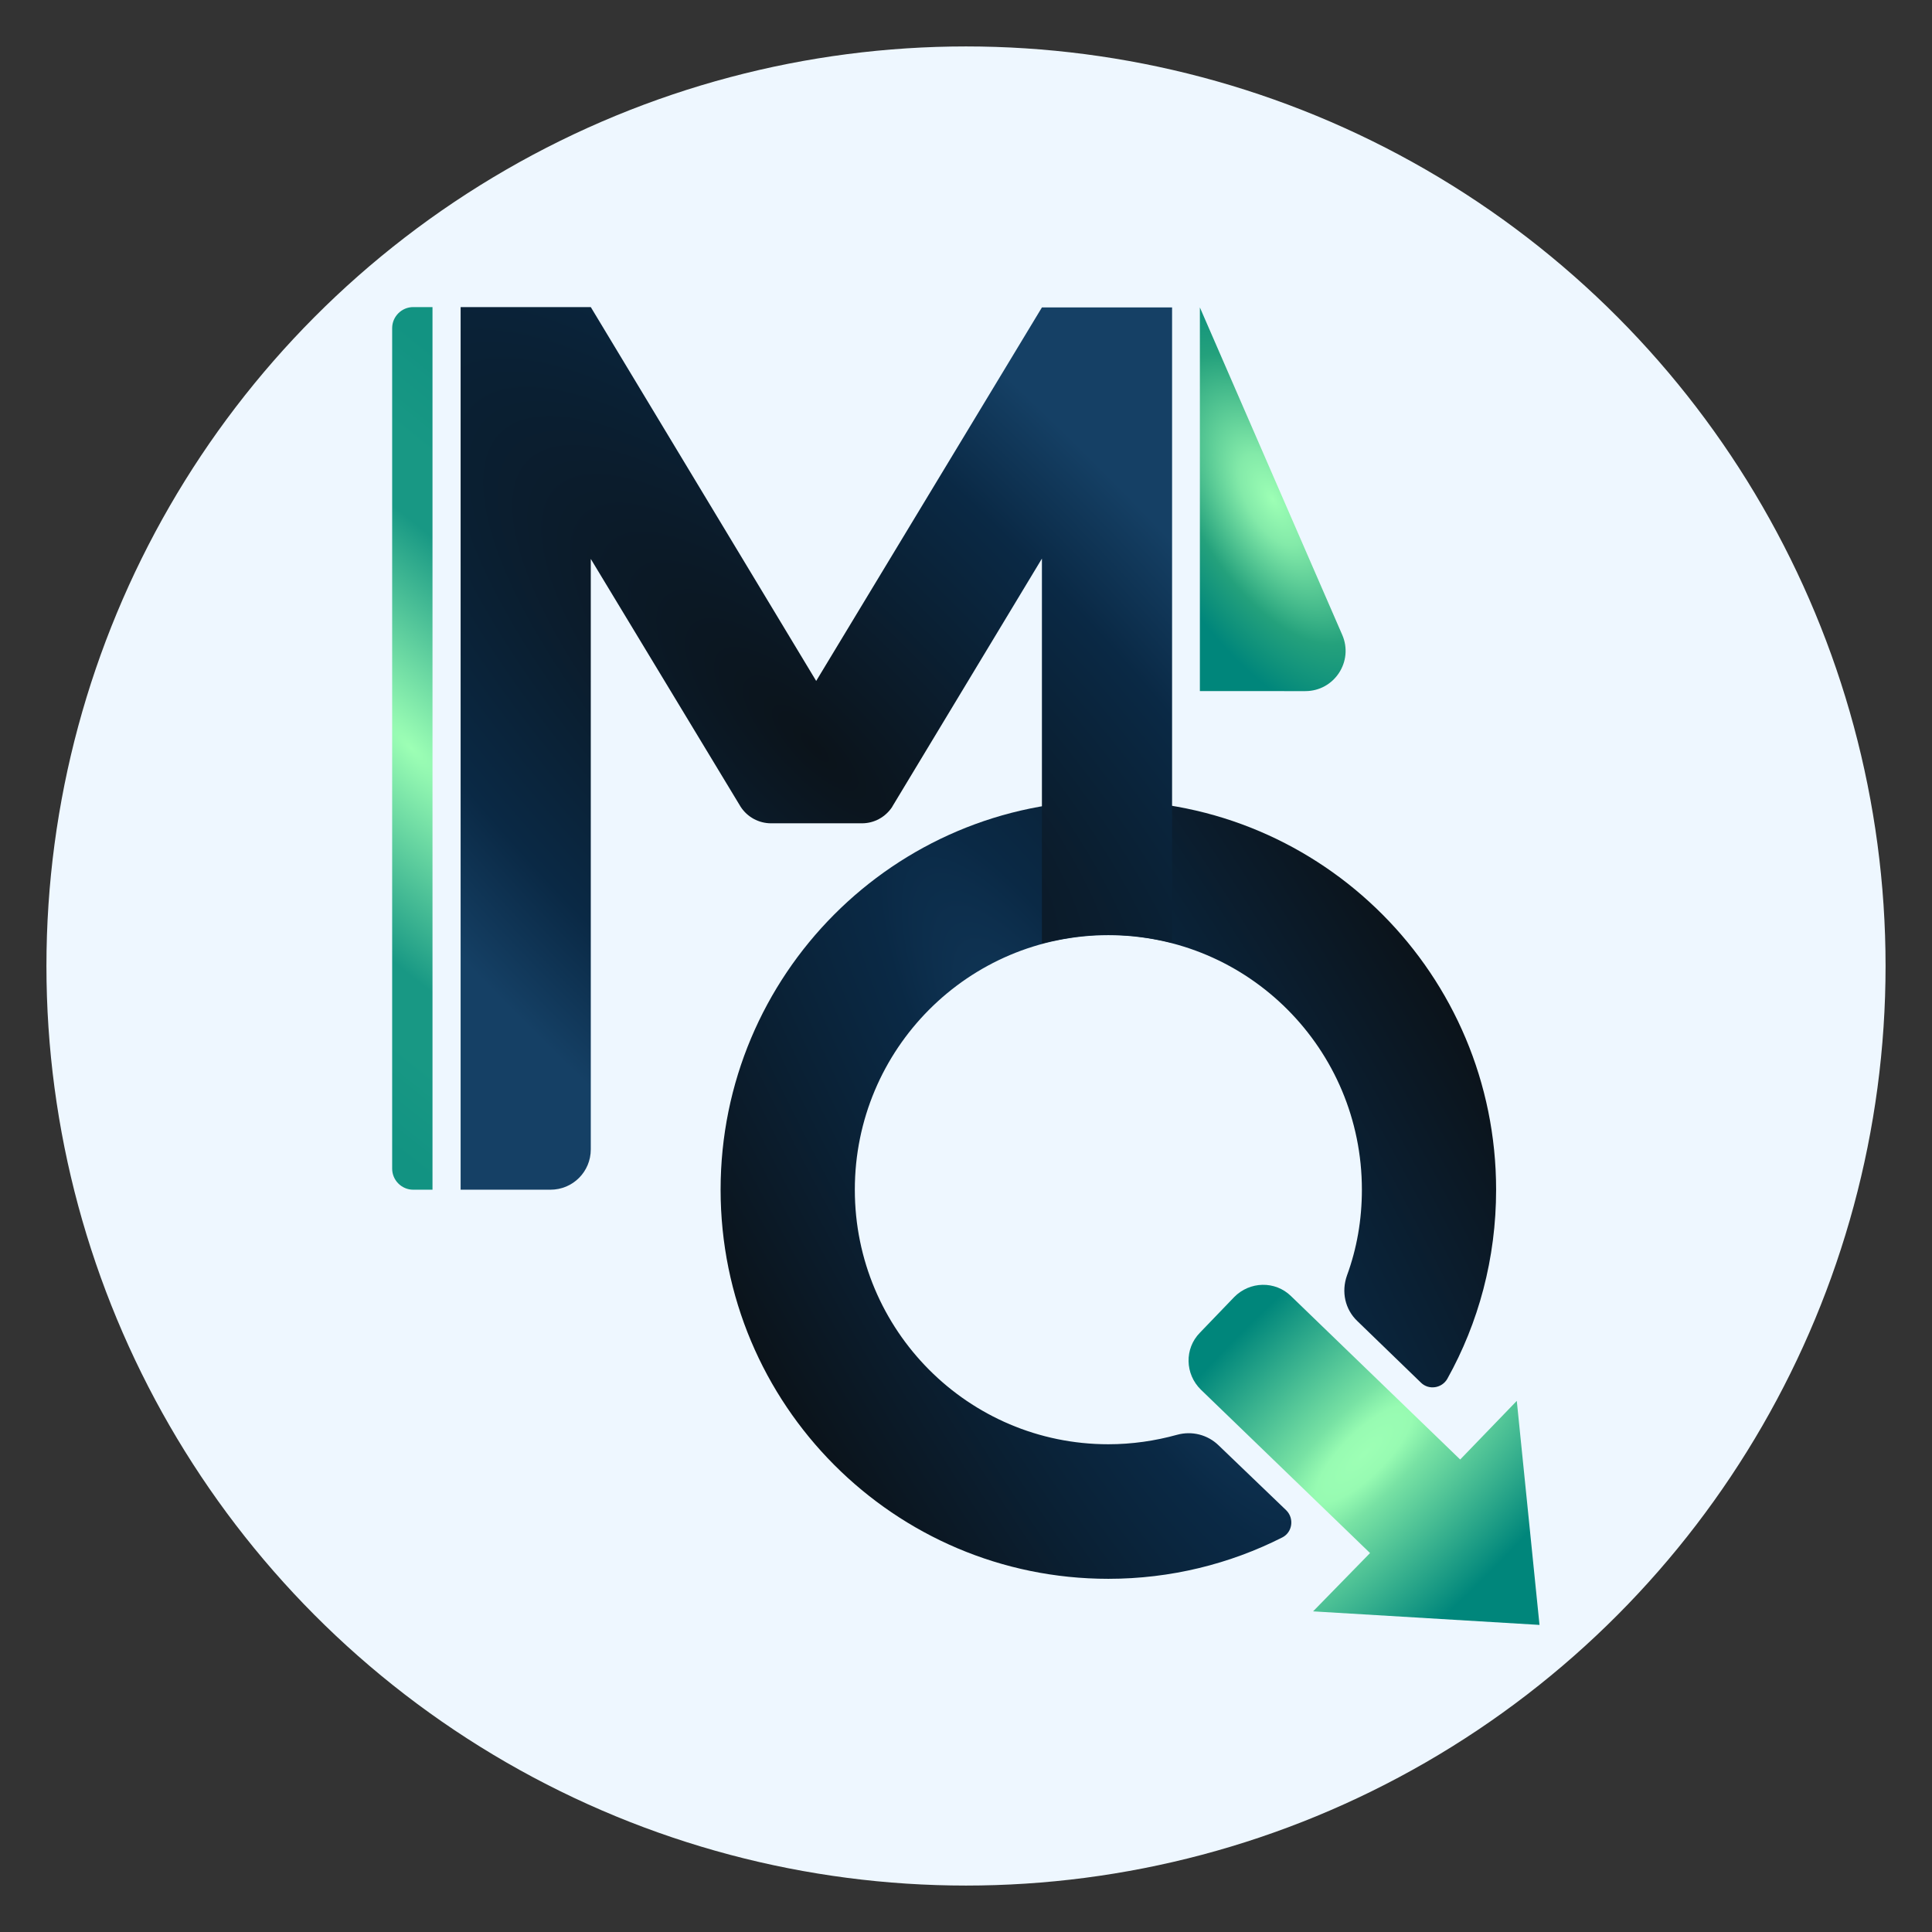 <?xml version="1.0" encoding="utf-8"?>
<!-- Generator: Adobe Illustrator 19.0.0, SVG Export Plug-In . SVG Version: 6.00 Build 0)  -->
<svg version="1.1" id="MediQ_x5F_Logo" xmlns="http://www.w3.org/2000/svg" xmlns:xlink="http://www.w3.org/1999/xlink" x="0px"
	 y="0px" viewBox="-637 228 570 570" style="enable-background:new -637 228 570 570;" xml:space="preserve">
<rect x="-637" y="228" width="570" height="570" fill="#333333" stroke="none"/>
<style type="text/css">
	.st0{fill:#EEF7FF;}
	.st1{fill:url(#XMLID_2_);}
	.st2{fill:url(#XMLID_3_);}
	.st3{fill:url(#XMLID_4_);}
	.st4{fill:url(#XMLID_5_);}
	.st5{fill:url(#XMLID_6_);}
</style>
<circle class="st0" cx="-352" cy="513" r="271.3"/>
<g id="Dark">
	
		<radialGradient id="XMLID_2_" cx="-1180.228" cy="895.239" r="114.624" gradientTransform="matrix(-0.866 0.5 2 3.464 -3122.558 -1932.174)" gradientUnits="userSpaceOnUse">
		<stop  offset="1.031190e-006" style="stop-color:#154065"/>
		<stop  offset="0.274" style="stop-color:#0A2945"/>
		<stop  offset="1" style="stop-color:#0B131A"/>
	</radialGradient>
	<path id="XMLID_18_" class="st1" d="M-277.5,654.4c-3.2-3.1-7.8-4.3-12.2-3.1c-6.5,1.8-13.3,2.8-20.3,2.8
		c-41.3,0-74.8-33.6-74.8-75.1s33.5-75.1,74.8-75.1s74.8,33.6,74.8,75.1c0,8.9-1.5,17.4-4.4,25.3c-1.7,4.8-0.6,10,3.1,13.5
		l18.7,18.1c2.3,2.3,6.2,1.7,7.8-1.1c9.2-16.5,14.4-35.5,14.4-55.8c0-63.4-51.2-114.8-114.4-114.8S-424.4,515.6-424.4,579
		s51.2,114.8,114.4,114.8c18.4,0,35.9-4.4,51.3-12.2c3-1.5,3.6-5.6,1.2-8L-277.5,654.4z"/>
	
		<radialGradient id="XMLID_3_" cx="-1114.795" cy="1092.259" r="118.235" gradientTransform="matrix(-0.707 0.707 2.121 2.121 -3501.4 -1079.907)" gradientUnits="userSpaceOnUse">
		<stop  offset="0" style="stop-color:#0B131A"/>
		<stop  offset="0.708" style="stop-color:#0A2945"/>
		<stop  offset="1" style="stop-color:#154065"/>
	</radialGradient>
	<path id="XMLID_20_" class="st2" d="M-329.6,318.7L-329.6,318.7L-329.6,318.7L-329.6,318.7L-329.6,318.7l-66.6,110.2l-66.5-110.3
		l0,0h-38.4V579h26.5c6.6,0,11.9-5.3,11.9-11.9V392.9l44.2,73.1l0,0c2,3.1,5.4,4.9,9,4.9h26.8c3.6,0,6.9-1.8,8.9-4.8l0.1-0.2
		l44.1-73.1v113.6c0,0,3.3-1,9.5-1.9c5.5-0.8,10.1-0.7,10.1-0.7s5.2,0,9.2,0.6c5.5,0.7,9.6,1.8,9.6,1.8V318.7H-329.6z"/>
	
		<radialGradient id="XMLID_4_" cx="-1233.986" cy="1092.248" r="92.147" gradientTransform="matrix(-0.707 0.707 2.121 2.121 -3704.864 -995.587)" gradientUnits="userSpaceOnUse">
		<stop  offset="0" style="stop-color:#9DFFB5"/>
		<stop  offset="0.545" style="stop-color:#189884"/>
		<stop  offset="0.729" style="stop-color:#189884"/>
		<stop  offset="1" style="stop-color:#129382"/>
	</radialGradient>
	<path id="XMLID_19_" class="st3" d="M-509.4,579h-5.7c-3.4,0-6.2-2.8-6.2-6.2v-248c0-3.4,2.8-6.2,6.2-6.2h5.7V579z"/>
	
		<radialGradient id="XMLID_5_" cx="-1392.166" cy="624.829" r="50.973" gradientTransform="matrix(-0.707 -0.707 -2.121 2.121 106.469 -1652.579)" gradientUnits="userSpaceOnUse">
		<stop  offset="0" style="stop-color:#9DFFB5"/>
		<stop  offset="0.123" style="stop-color:#97FBB2"/>
		<stop  offset="0.255" style="stop-color:#78E2A4"/>
		<stop  offset="1" style="stop-color:#00867B"/>
	</radialGradient>
	<path id="XMLID_17_" class="st4" d="M-249.6,703.4l66.8,4l-6.7-66.1l-16.7,17.3l-49.9-48.2c-4.7-4.6-12.2-4.4-16.8,0.3l-10.1,10.5
		c-4.6,4.7-4.4,12.2,0.3,16.8l49.9,48.2L-249.6,703.4z"/>
	
		<radialGradient id="XMLID_6_" cx="-490.243" cy="691.314" r="42.835" gradientTransform="matrix(0.866 -0.5 -1 -1.732 854.427 1327.602)" gradientUnits="userSpaceOnUse">
		<stop  offset="0" style="stop-color:#9DFFB5"/>
		<stop  offset="0.176" style="stop-color:#83EAA9"/>
		<stop  offset="0.553" style="stop-color:#24A17C"/>
		<stop  offset="0.875" style="stop-color:#00867B"/>
	</radialGradient>
	<path id="XMLID_14_" class="st5" d="M-283,318.7l42,96.6c3.4,7.8-2.3,16.6-10.9,16.6H-283V318.7"/>
</g>
</svg>
